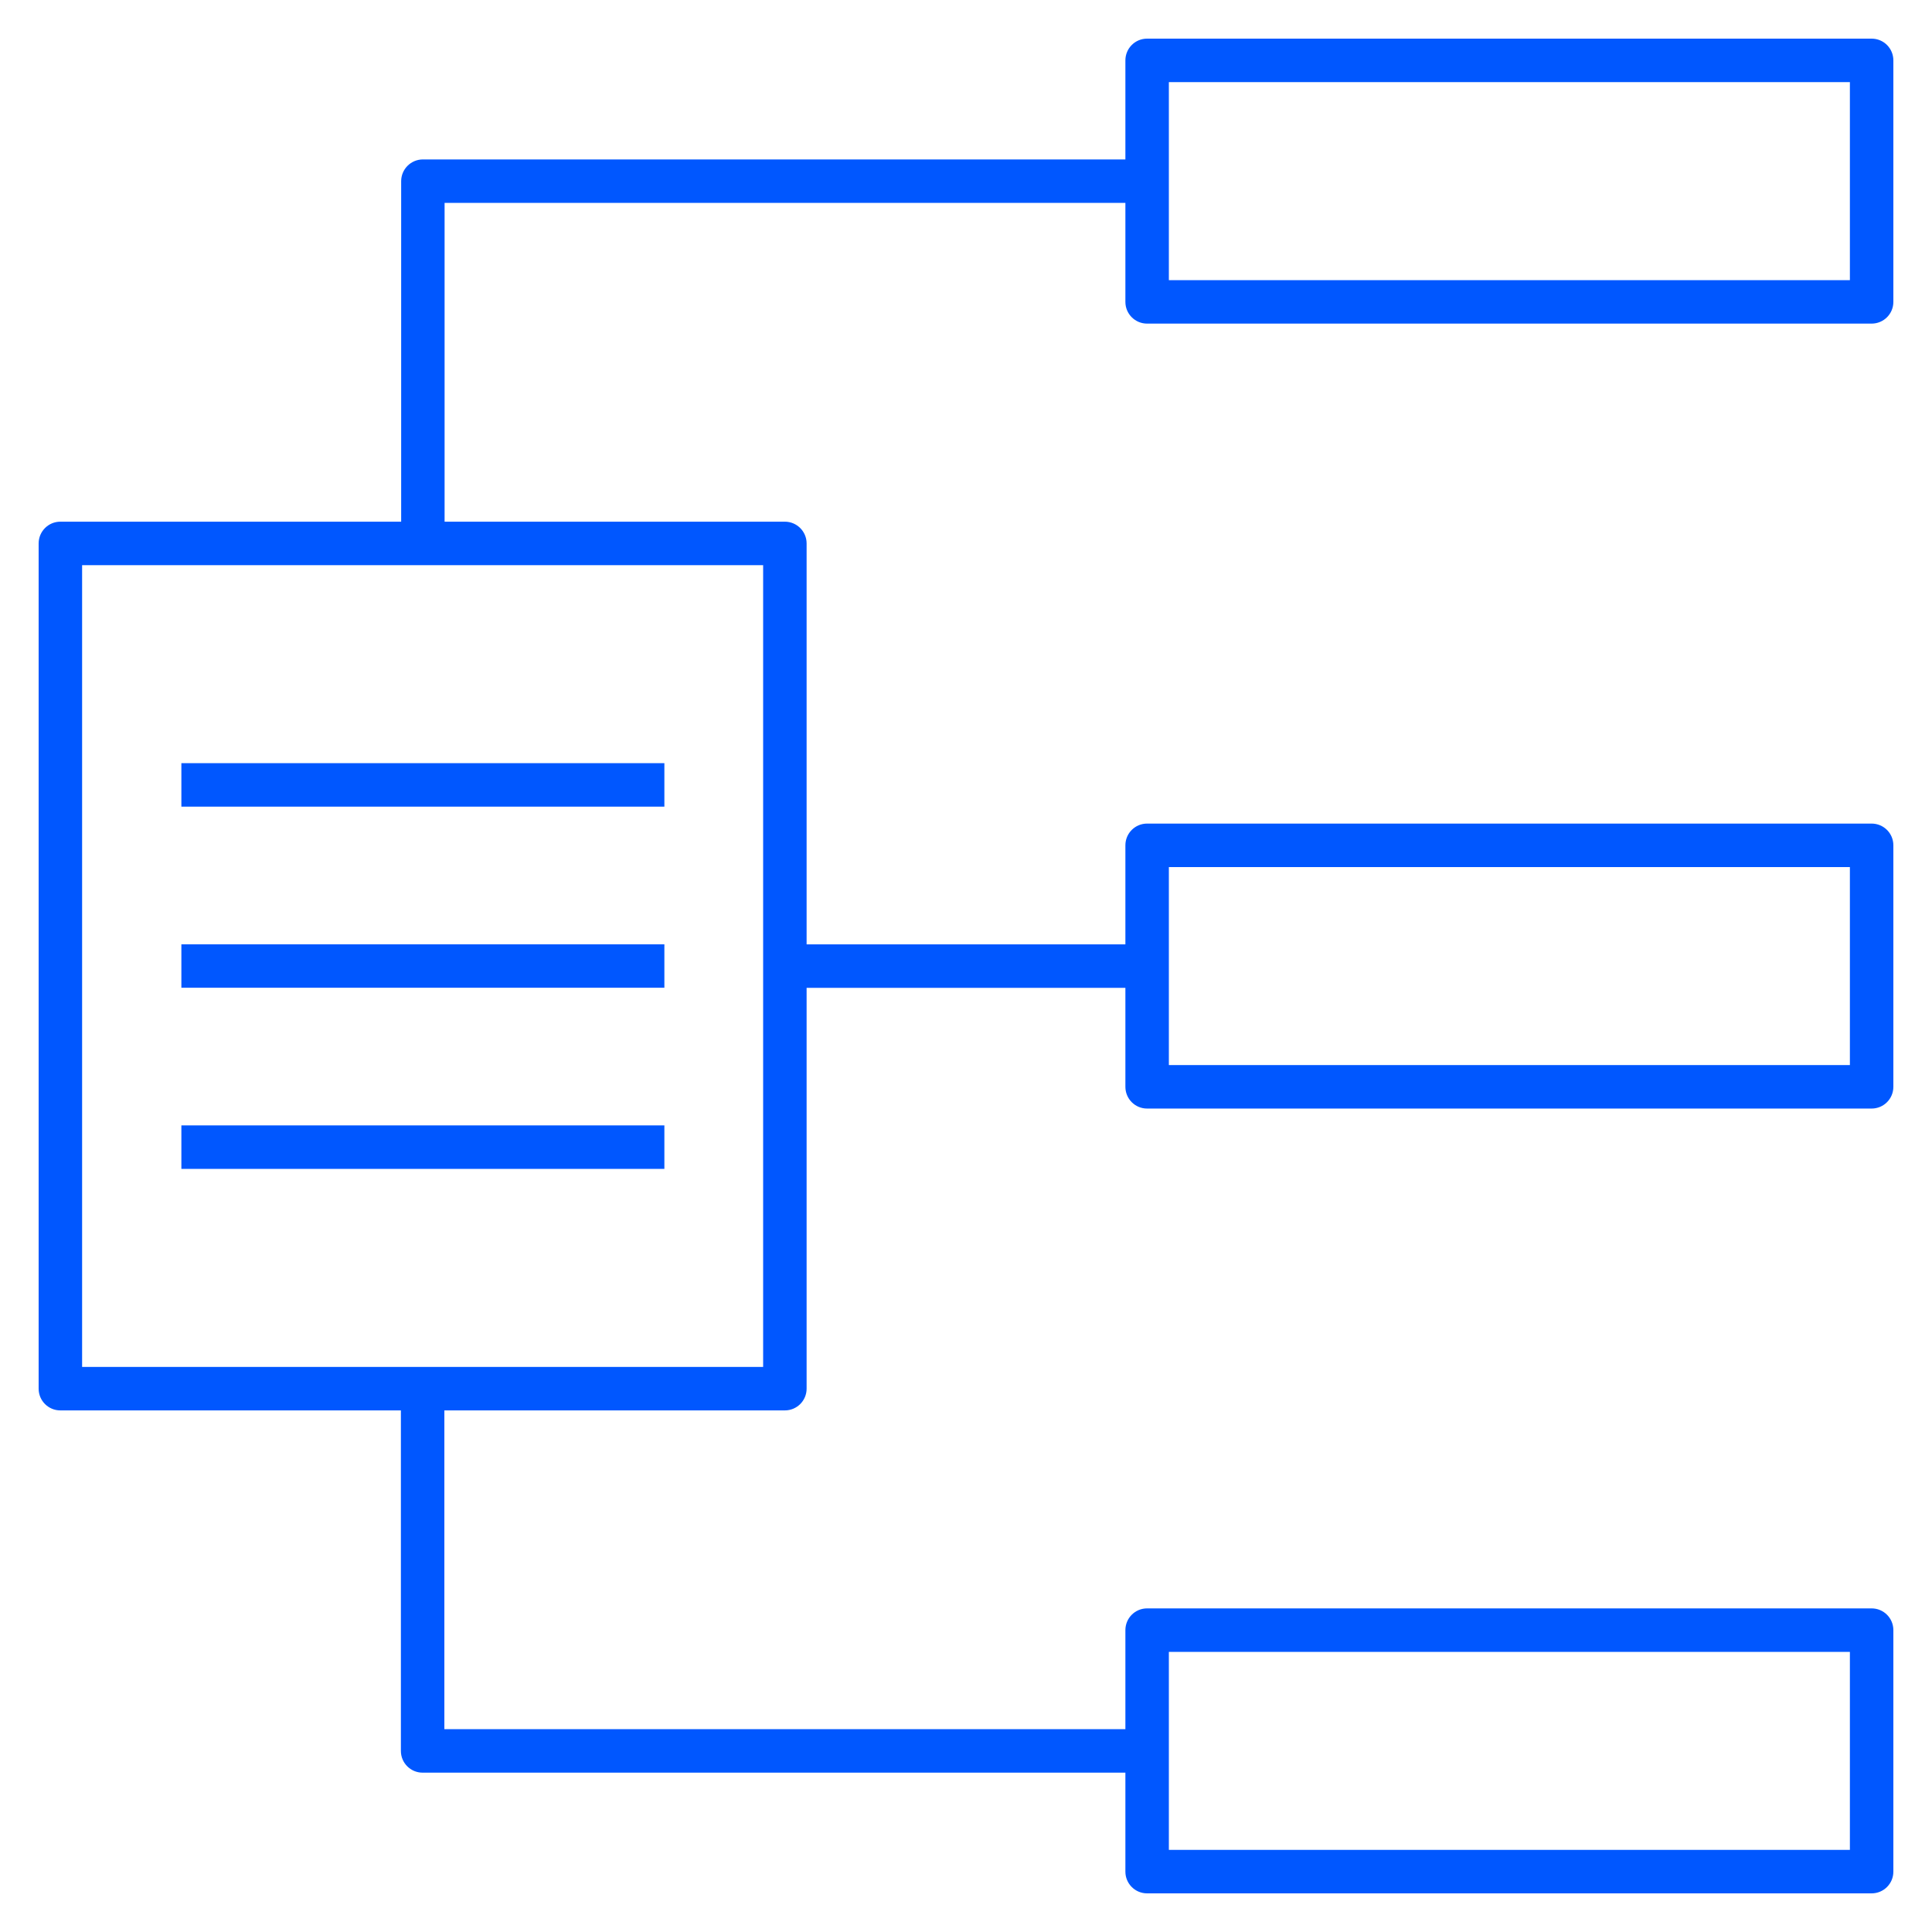 <svg width="42" height="42" viewBox="0 0 42 42" fill="none" xmlns="http://www.w3.org/2000/svg">
<g clip-path="url(#clip0_645_620)">
<path d="M40.687 41.16H24.937C24.676 41.16 24.465 40.949 24.465 40.688V38.536H9.187C8.926 38.536 8.715 38.325 8.715 38.064V30.661H1.312C1.051 30.661 0.84 30.45 0.84 30.189V11.814C0.84 11.553 1.051 11.341 1.312 11.341H8.721V3.939C8.721 3.678 8.933 3.466 9.194 3.466H24.465V1.313C24.465 1.051 24.676 0.84 24.937 0.84H40.687C40.949 0.84 41.16 1.051 41.16 1.313V6.563C41.16 6.824 40.949 7.035 40.687 7.035H24.937C24.676 7.035 24.465 6.824 24.465 6.563V4.411H9.665V11.341H17.062C17.323 11.341 17.535 11.553 17.535 11.814V20.53H24.465V18.376C24.465 18.115 24.676 17.904 24.937 17.904H40.687C40.949 17.904 41.16 18.115 41.16 18.376V23.626C41.16 23.888 40.949 24.099 40.687 24.099H24.937C24.676 24.099 24.465 23.888 24.465 23.626V21.475H17.535V30.189C17.535 30.45 17.323 30.661 17.062 30.661H9.66V37.59H24.465V35.438C24.465 35.176 24.676 34.965 24.937 34.965H40.687C40.949 34.965 41.16 35.176 41.16 35.438V40.688C41.16 40.949 40.949 41.16 40.687 41.16ZM25.41 40.215H40.215V35.91H25.41V40.215ZM1.785 29.716H16.59V12.286H1.785V29.716ZM25.41 23.154H40.215V18.85H25.41V23.154ZM25.41 6.09H40.215V1.785H25.41V6.09ZM14.443 25.411H3.943V24.465H14.443V25.411ZM14.443 21.473H3.943V20.528H14.443V21.473ZM14.443 17.536H3.943V16.591H14.443V17.536Z" fill="#0057FF"/>
</g>
<defs>
<clipPath id="clip0_645_620">
<rect width="42" height="42" fill="white"/>
</clipPath>
</defs>
</svg>
